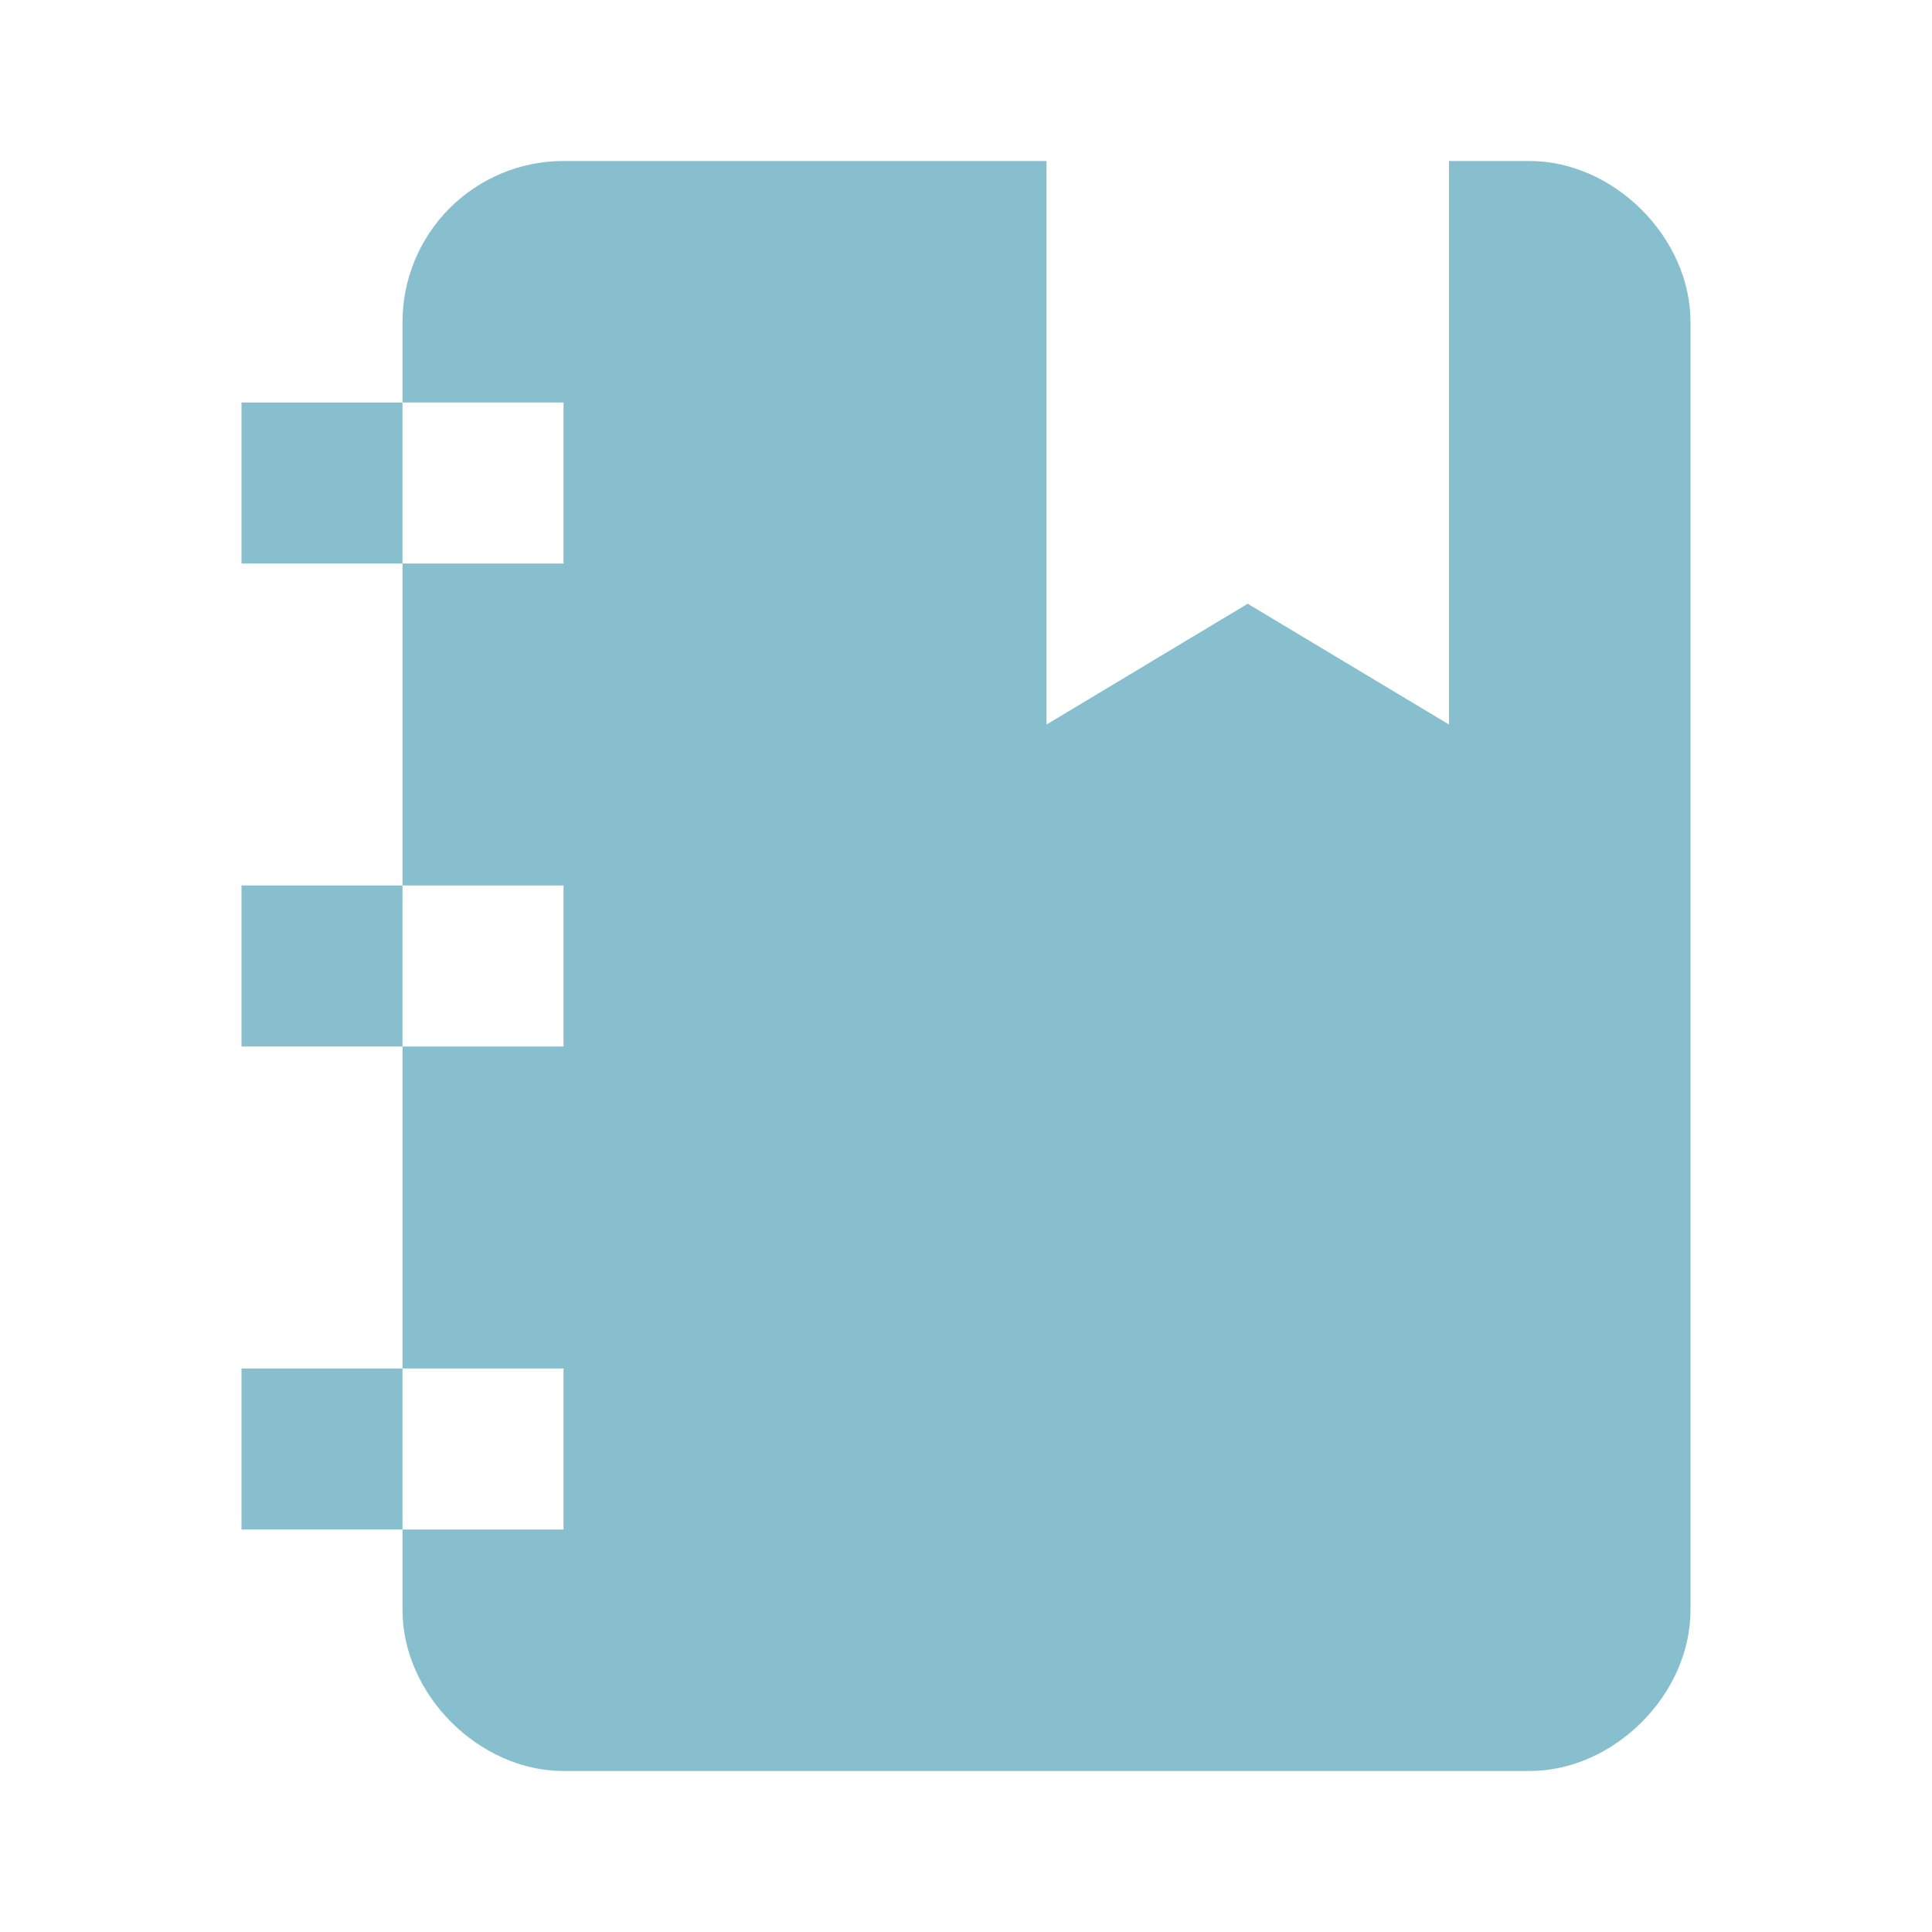 <svg width="240" height="240" viewBox="0 0 240 240" fill="none" xmlns="http://www.w3.org/2000/svg">
<path d="M30 70V50H50V40C50 34.696 52.107 29.609 55.858 25.858C59.609 22.107 64.696 20 70 20H130V90L155 75L180 90V20H190C200.5 20 210 29.5 210 40V200C210 210.5 200.5 220 190 220H70C59.5 220 50 210.5 50 200V190H30V170H50V130H30V110H50V70H30ZM70 110H50V130H70V110ZM70 70V50H50V70H70ZM70 190V170H50V190H70Z" fill="#88BFCF"/>
</svg>
